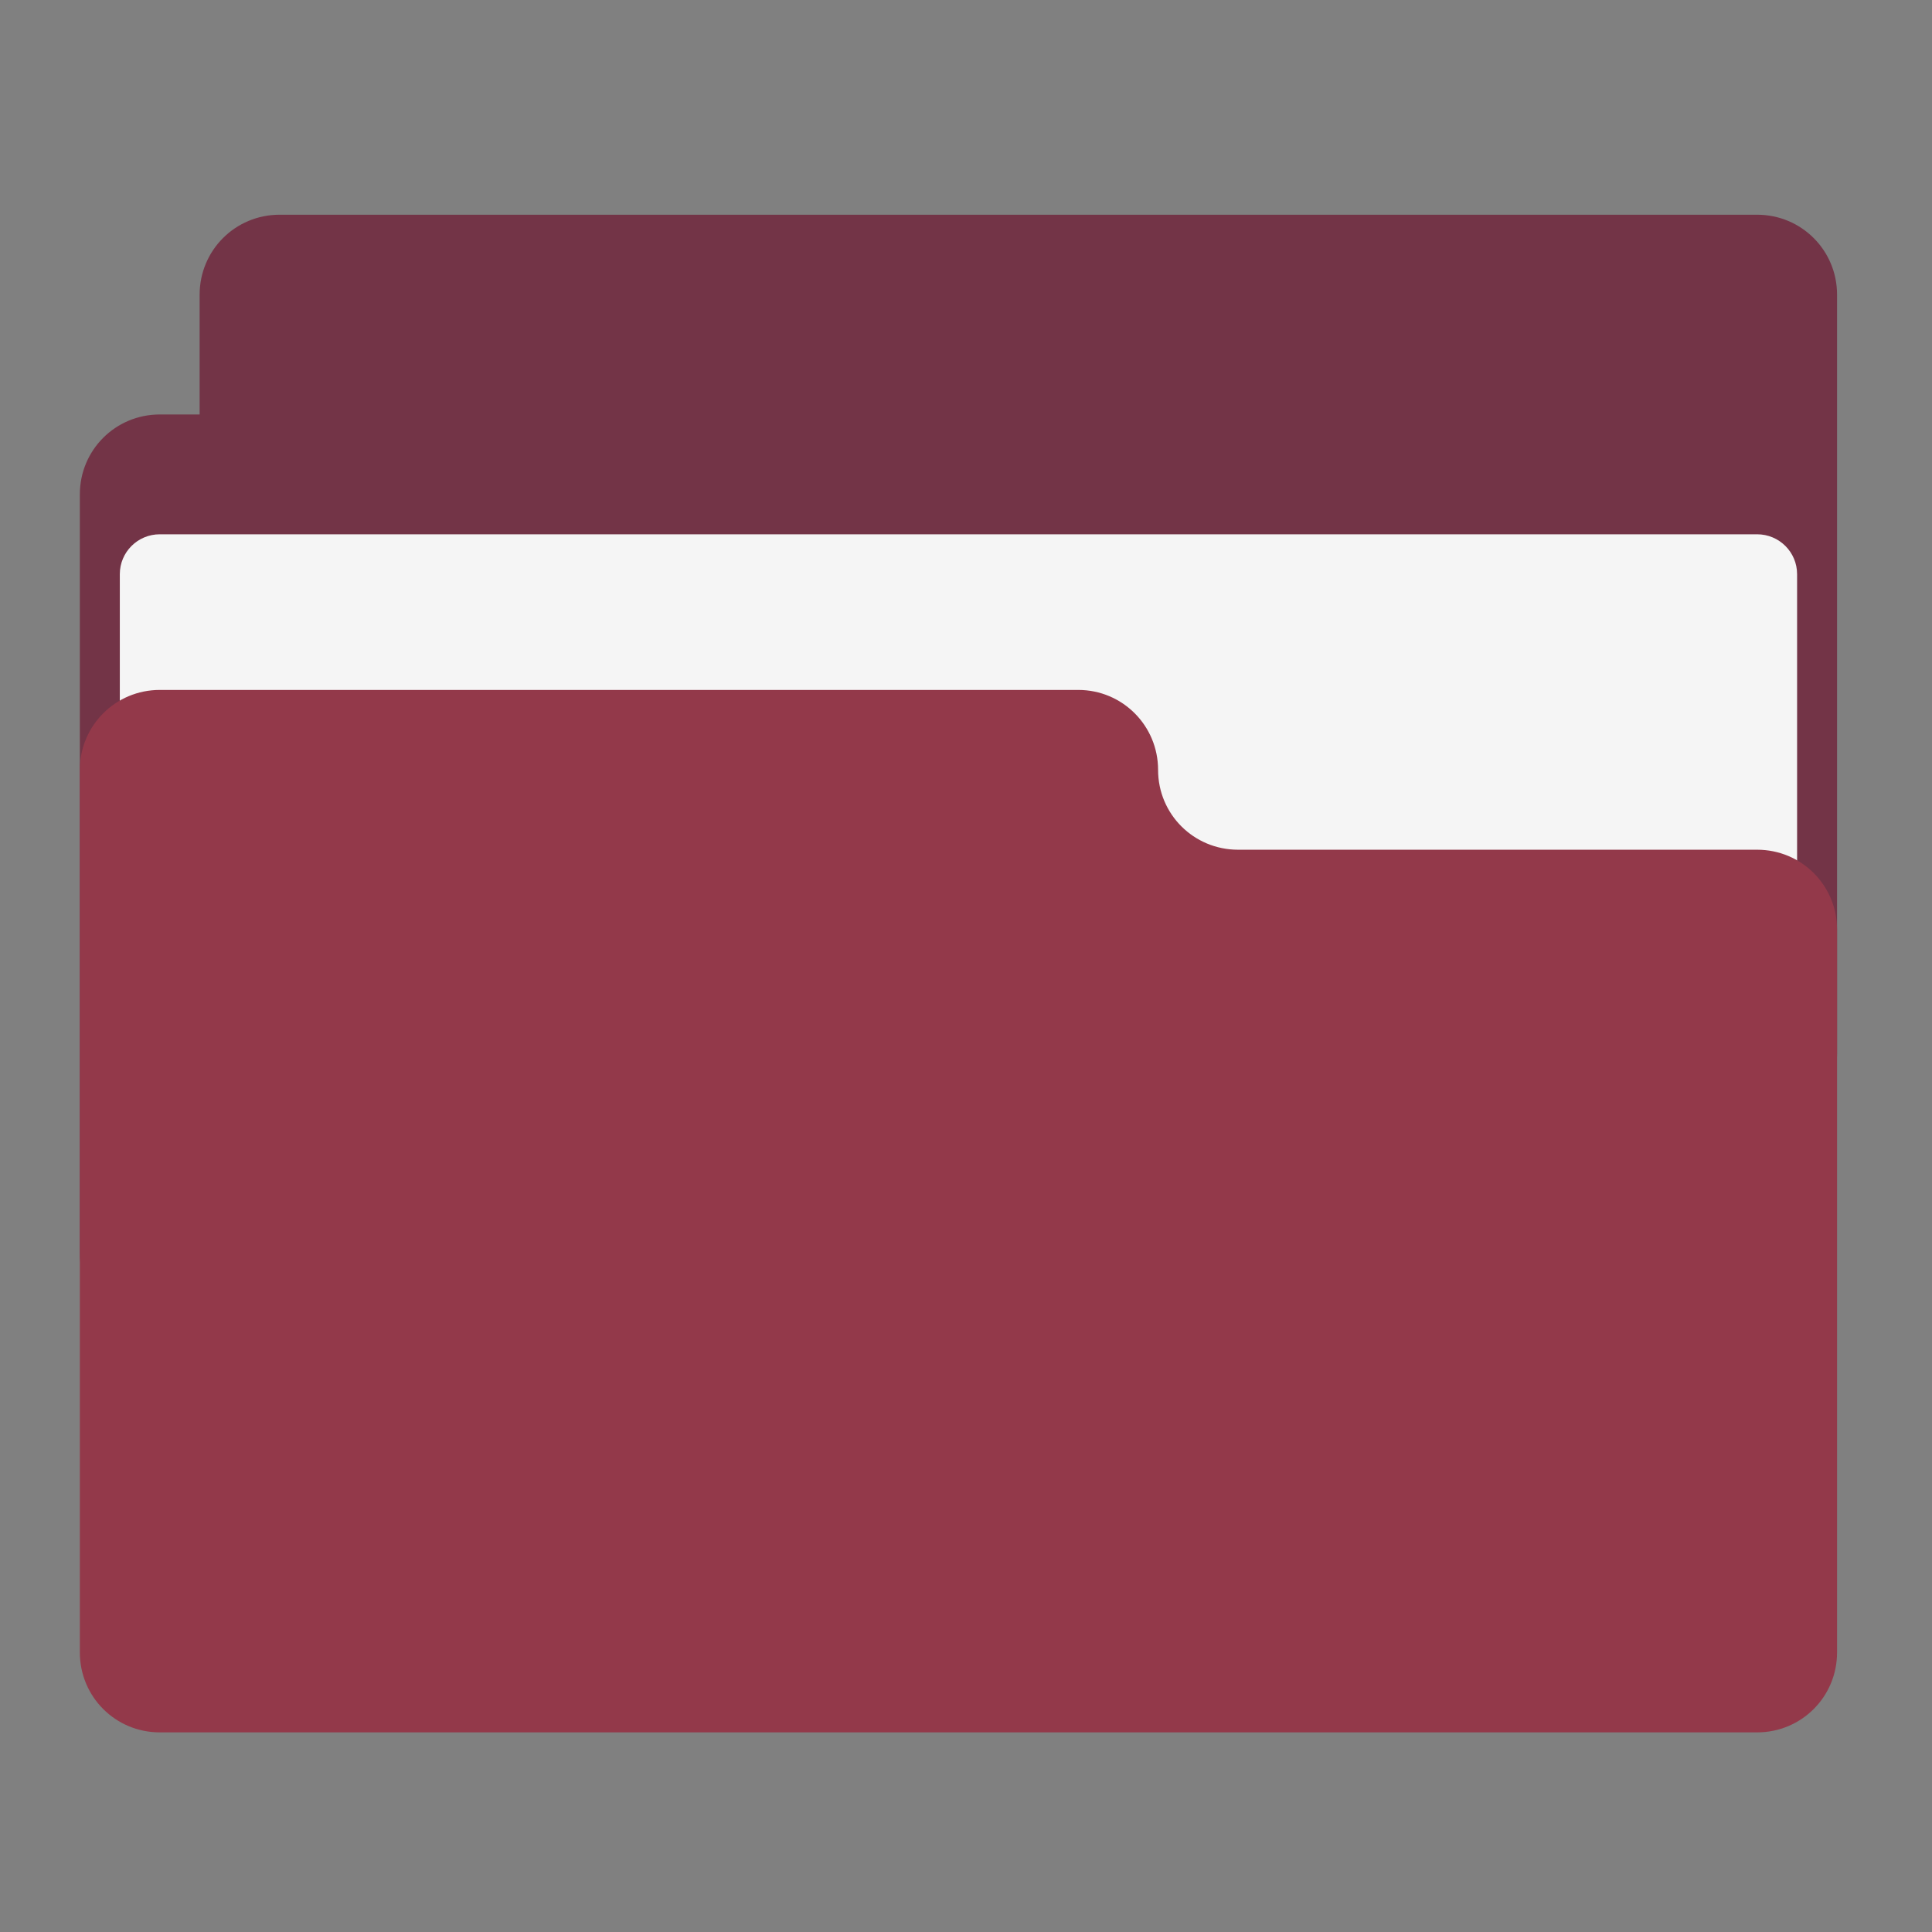 <?xml version="1.0" encoding="UTF-8" standalone="no"?>
<svg
   xmlns:dc="http://purl.org/dc/elements/1.1/"
   xmlns:cc="http://creativecommons.org/ns#"
   xmlns:rdf="http://www.w3.org/1999/02/22-rdf-syntax-ns#"
   xmlns:svg="http://www.w3.org/2000/svg"
   xmlns="http://www.w3.org/2000/svg"
   xmlns:sodipodi="http://sodipodi.sourceforge.net/DTD/sodipodi-0.dtd"
   xmlns:inkscape="http://www.inkscape.org/namespaces/inkscape"
   width="64px"
   height="64px"
   viewBox="0 0 64 64"
   version="1.1"
   id="svg17572"
   sodipodi:docname="folder-open.svg"
   inkscape:version="0.92.4 (fd57863, 2020-04-02)">
  <rect x="0" y="0" width="64" height="64" fill="#808080" stroke="none"/>
  <defs
     id="defs17576" />
  <sodipodi:namedview
     pagecolor="#ffffff"
     bordercolor="#666666"
     borderopacity="1"
     objecttolerance="10"
     gridtolerance="10"
     guidetolerance="10"
     inkscape:pageopacity="0"
     inkscape:pageshadow="2"
     inkscape:window-width="2492"
     inkscape:window-height="1384"
     id="namedview17574"
     showgrid="false"
     inkscape:zoom="3.6875"
     inkscape:cx="-58.033898"
     inkscape:cy="32"
     inkscape:window-x="68"
     inkscape:window-y="28"
     inkscape:window-maximized="1"
     inkscape:current-layer="svg17572" />
  <g
     id="surface1">
    <path
       style="stroke:none;fill-rule:nonzero;fill:#733447;fill-opacity:1"
       d="M 9.262 7.113 C 7.793 7.113 6.613 8.293 6.613 9.762 L 6.613 13.73 L 5.293 13.73 C 3.824 13.73 2.645 14.91 2.645 16.375 L 2.645 41.512 C 2.645 42.977 3.824 44.156 5.293 44.156 L 54.238 44.156 C 55.707 44.156 56.887 42.977 56.887 41.512 L 56.887 37.543 L 58.207 37.543 C 59.676 37.543 60.855 36.363 60.855 34.895 L 60.855 9.762 C 60.855 8.293 59.676 7.113 58.207 7.113 Z M 9.262 7.113 "
       id="path17565" />
    <path
       style=" stroke:none;fill-rule:nonzero;fill:rgb(96.078%,96.078%,96.078%);fill-opacity:1;"
       d="M 5.293 17.699 L 58.207 17.699 C 58.938 17.699 59.531 18.289 59.531 19.02 L 59.531 33.574 C 59.531 34.305 58.938 34.895 58.207 34.895 L 5.293 34.895 C 4.562 34.895 3.969 34.305 3.969 33.574 L 3.969 19.02 C 3.969 18.289 4.562 17.699 5.293 17.699 Z M 5.293 17.699 "
       id="path17567" />
    <path
       style="stroke:none;fill-rule:nonzero;fill:#93394a;fill-opacity:1"
       d="M 5.293 22.855 C 3.824 22.855 2.645 24.039 2.645 25.504 L 2.645 54.738 C 2.645 56.207 3.824 57.387 5.293 57.387 L 58.207 57.387 C 59.676 57.387 60.855 56.207 60.855 54.738 L 60.855 30.793 C 60.855 29.328 59.676 28.148 58.207 28.148 L 41.012 28.148 C 39.543 28.148 38.363 26.969 38.363 25.504 C 38.363 24.039 37.184 22.855 35.719 22.855 Z M 5.293 22.855 "
       id="path17569" />
  </g>
</svg>
